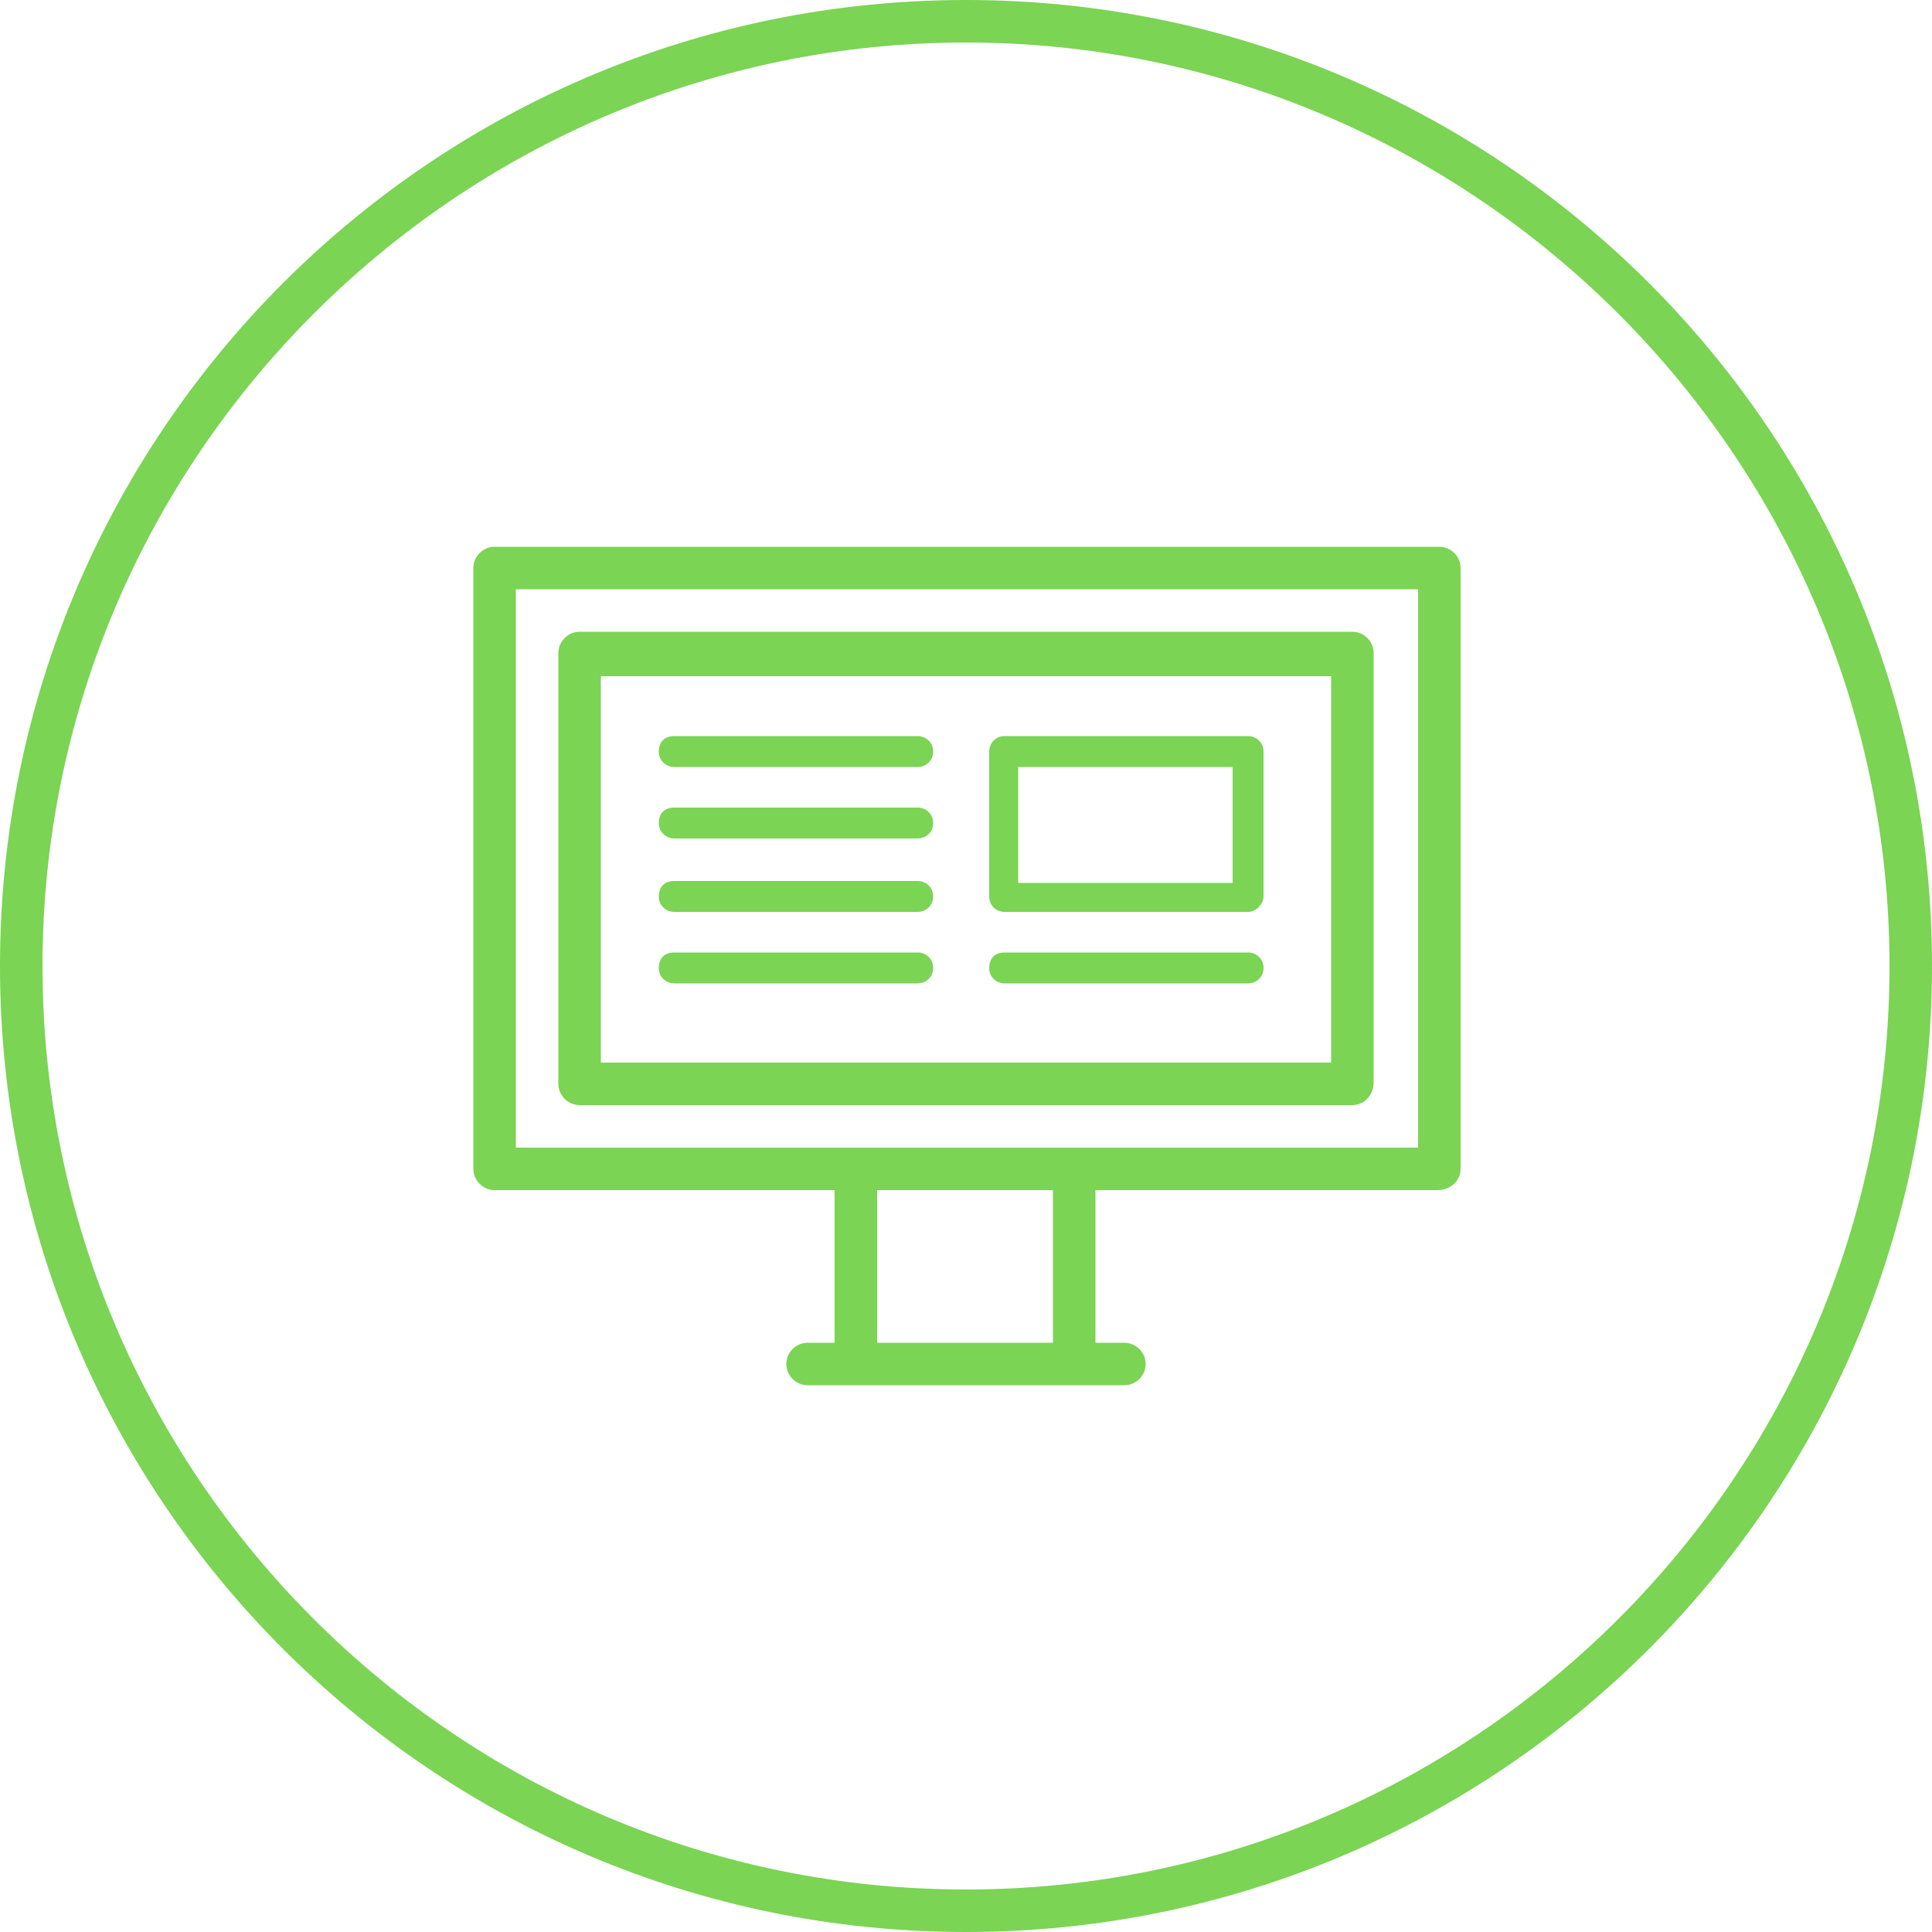 <?xml version="1.0" encoding="utf-8"?>
<!-- Generator: Adobe Illustrator 18.1.0, SVG Export Plug-In . SVG Version: 6.00 Build 0)  -->
<svg version="1.1" id="Layer_1" xmlns="http://www.w3.org/2000/svg" xmlns:xlink="http://www.w3.org/1999/xlink" x="0px" y="0px"
	 viewBox="0 0 100 100" enable-background="new 0 0 100 100" xml:space="preserve">
<g>
	<g>
		<path fill="#7BD454" d="M50,100C22.4,100,0,77.6,0,50C0,22.4,22.4,0,50,0c27.6,0,50,22.4,50,50C100,77.6,77.6,100,50,100L50,100z
			 M50,2.2C23.7,2.2,2.2,23.7,2.2,50c0,26.3,21.4,47.8,47.8,47.8c26.3,0,47.8-21.4,47.8-47.8C97.8,23.7,76.3,2.2,50,2.2L50,2.2z"/>
	</g>
</g>
<g>
	<g>
		<path fill="#7BD454" d="M74.4,61.6H25.6c-0.6,0-1.1-0.5-1.1-1.1V29.4c0-0.6,0.5-1.1,1.1-1.1h48.9c0.6,0,1.1,0.5,1.1,1.1v31.1
			C75.6,61.1,75.1,61.6,74.4,61.6L74.4,61.6z M26.7,59.4h46.7V30.5H26.7V59.4L26.7,59.4z"/>
	</g>
	<g>
		<path fill="#7BD454" d="M70,57.2H30c-0.6,0-1.1-0.5-1.1-1.1V33.8c0-0.6,0.5-1.1,1.1-1.1h40c0.6,0,1.1,0.5,1.1,1.1v22.2
			C71.1,56.7,70.6,57.2,70,57.2L70,57.2z M31.1,55h37.8V35H31.1V55L31.1,55z"/>
	</g>
	<g>
		<path fill="#7BD454" d="M58.2,71.7H41.8c-0.6,0-1.1-0.5-1.1-1.1c0-0.6,0.5-1.1,1.1-1.1h16.4c0.6,0,1.1,0.5,1.1,1.1
			C59.3,71.2,58.8,71.7,58.2,71.7L58.2,71.7z"/>
	</g>
	<g>
		<g>
			<path fill="#7BD454" d="M44.3,71.1c-0.6,0-1.1-0.5-1.1-1.1v-9c0-0.6,0.5-1.1,1.1-1.1c0.6,0,1.1,0.5,1.1,1.1v9
				C45.5,70.6,45,71.1,44.3,71.1L44.3,71.1z"/>
		</g>
		<g>
			<path fill="#7BD454" d="M55.6,71.1c-0.6,0-1.1-0.5-1.1-1.1v-9c0-0.6,0.5-1.1,1.1-1.1c0.6,0,1.1,0.5,1.1,1.1v9
				C56.8,70.6,56.3,71.1,55.6,71.1L55.6,71.1z"/>
		</g>
	</g>
</g>
<path fill="#7BD454" d="M47.5,39.7H34.9c-0.4,0-0.8-0.3-0.8-0.8s0.3-0.8,0.8-0.8h12.6c0.4,0,0.8,0.3,0.8,0.8S47.9,39.7,47.5,39.7z"
	/>
<path fill="#7BD454" d="M47.5,43.4H34.9c-0.4,0-0.8-0.3-0.8-0.8s0.3-0.8,0.8-0.8h12.6c0.4,0,0.8,0.3,0.8,0.8S47.9,43.4,47.5,43.4z"
	/>
<path fill="#7BD454" d="M47.5,47.2H34.9c-0.4,0-0.8-0.3-0.8-0.8s0.3-0.8,0.8-0.8h12.6c0.4,0,0.8,0.3,0.8,0.8S47.9,47.2,47.5,47.2z"
	/>
<path fill="#7BD454" d="M47.5,50.9H34.9c-0.4,0-0.8-0.3-0.8-0.8s0.3-0.8,0.8-0.8h12.6c0.4,0,0.8,0.3,0.8,0.8S47.9,50.9,47.5,50.9z"
	/>
<path fill="#7BD454" d="M64.6,50.9H52c-0.4,0-0.8-0.3-0.8-0.8s0.3-0.8,0.8-0.8h12.6c0.4,0,0.8,0.3,0.8,0.8S65,50.9,64.6,50.9z"/>
<path fill="#7BD454" d="M64.6,47.2H52c-0.4,0-0.8-0.3-0.8-0.8v-7.5c0-0.4,0.3-0.8,0.8-0.8h12.6c0.4,0,0.8,0.3,0.8,0.8v7.5
	C65.4,46.8,65,47.2,64.6,47.2z M52.7,45.7h11.1v-6H52.7V45.7z"/>
</svg>
